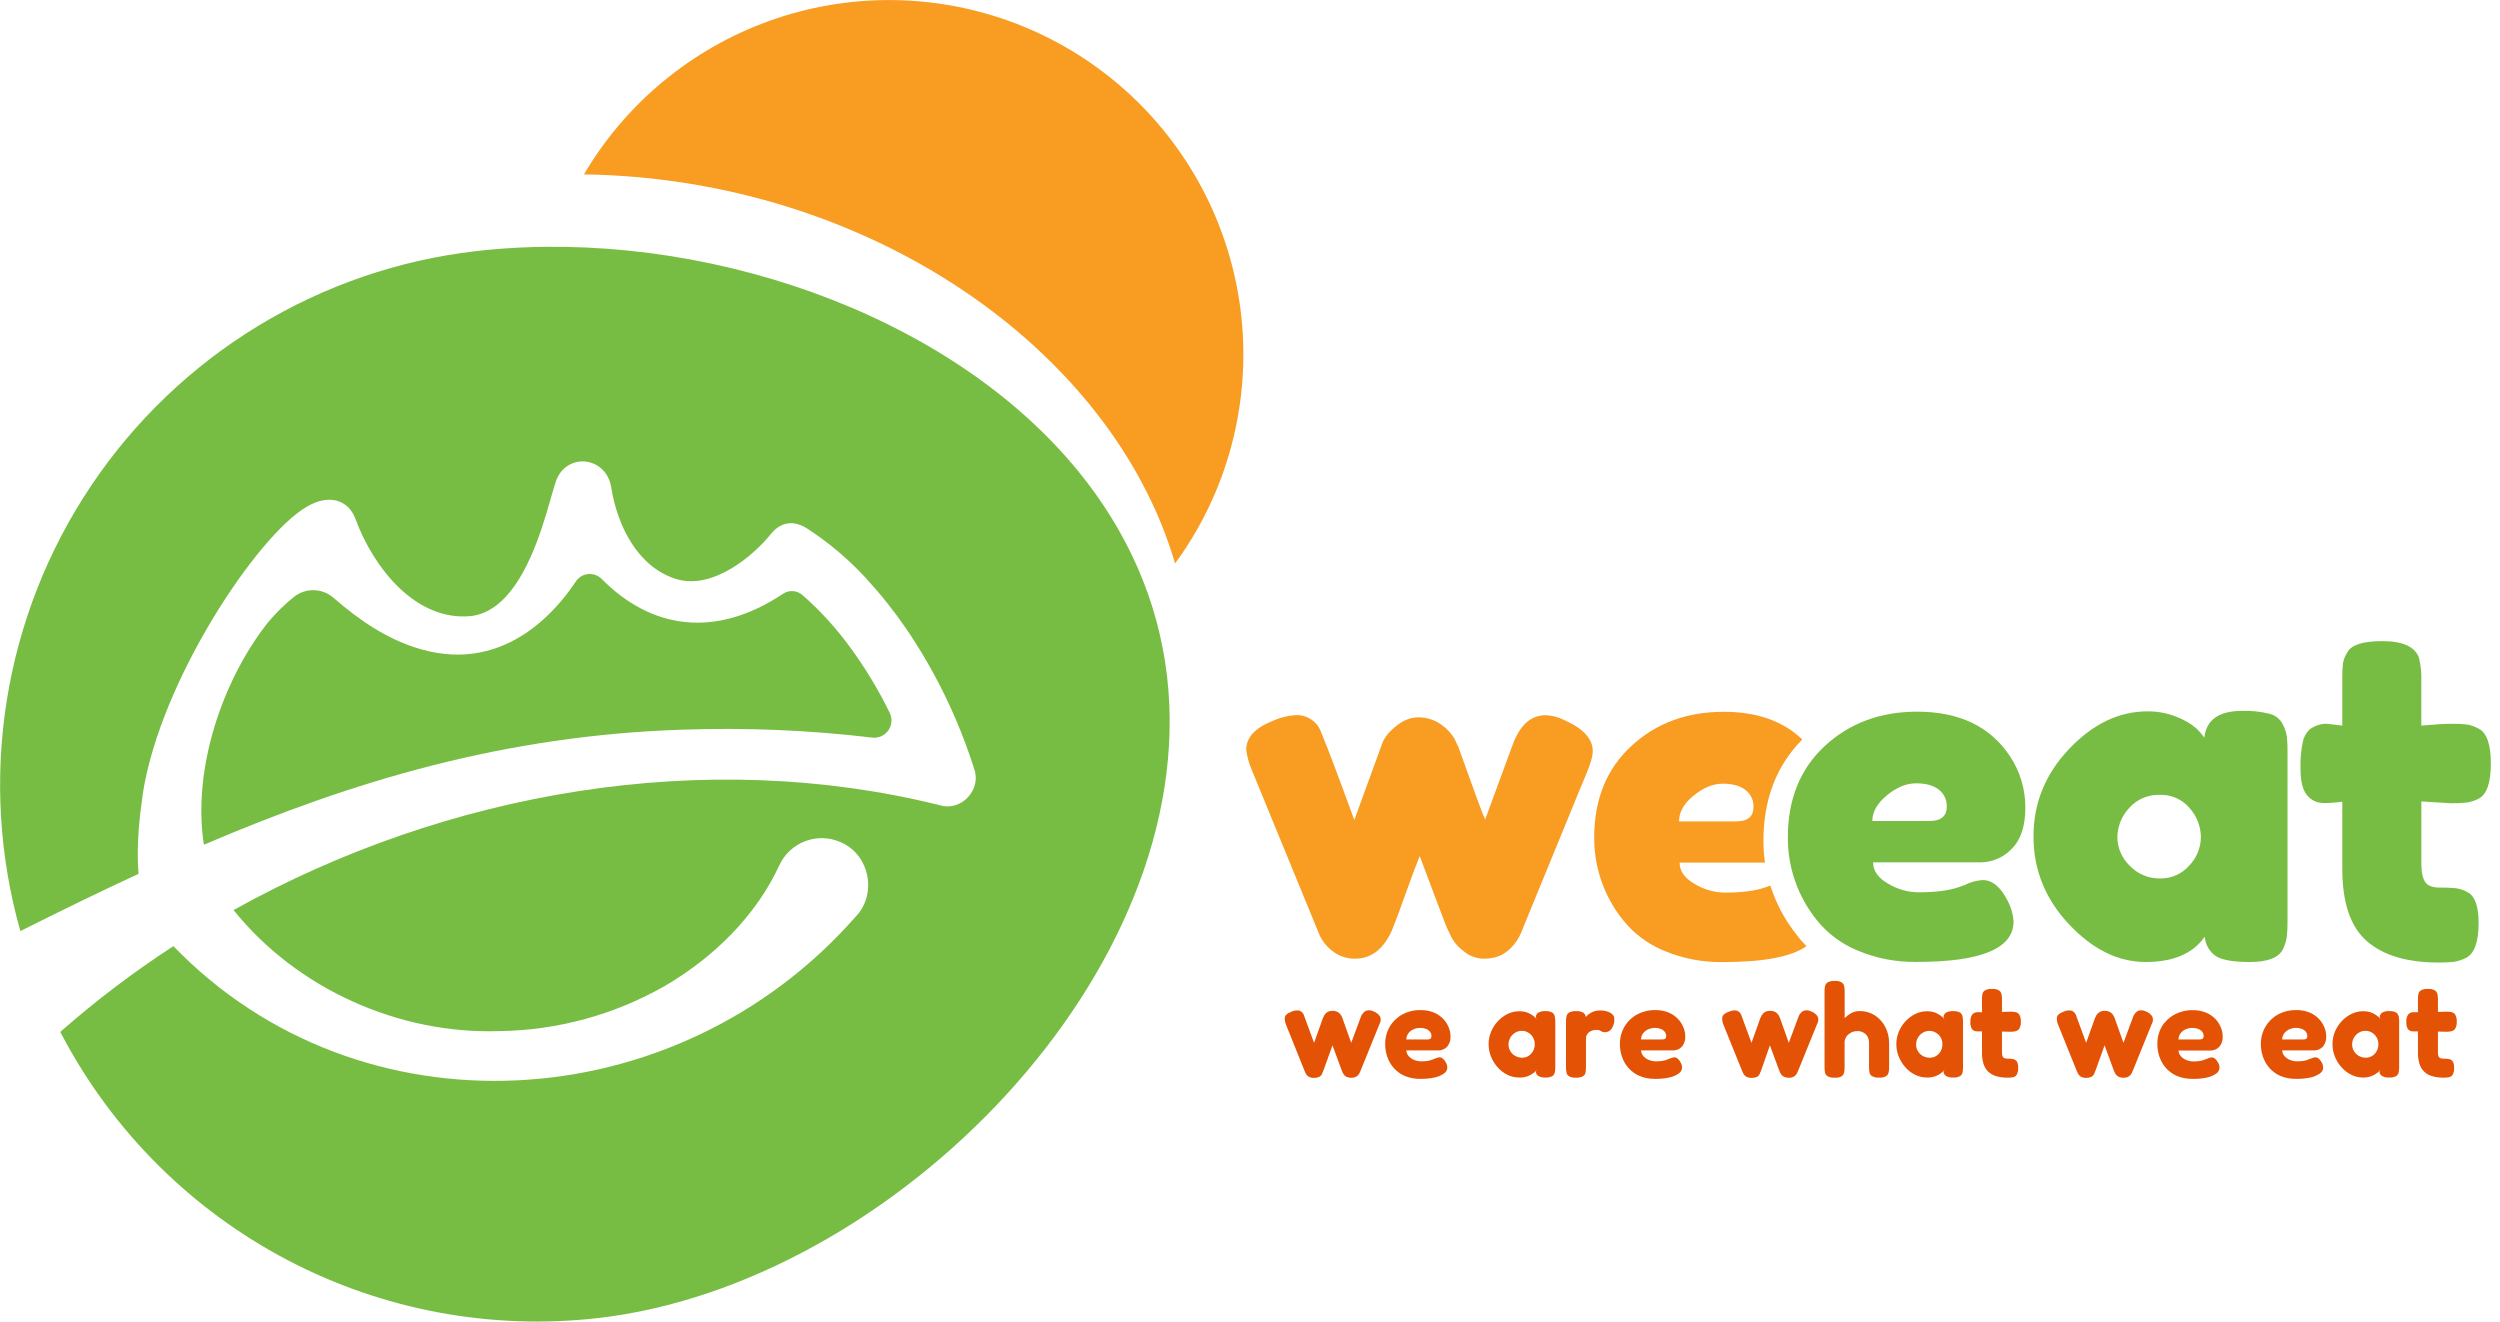 <svg width="227" height="120" viewBox="0 0 227 120" fill="none" xmlns="http://www.w3.org/2000/svg">
	<path d="M112.518 37.103C111.737 42.19 109.74 47.013 106.698 51.163C100.984 31.682 78.848 16.214 53.02 15.834C56.819 9.391 62.745 4.473 69.779 1.926C76.812 -0.62 84.514 -0.635 91.557 1.883C98.601 4.401 104.547 9.294 108.373 15.723C112.198 22.151 113.664 29.711 112.518 37.103Z" fill="#F89C22" />
	<path d="M62.013 66.253C45.884 66.767 32.051 70.901 18.513 76.702C17.447 69.848 20.183 61.792 24.298 56.559C25.013 55.691 25.817 54.898 26.695 54.195C27.209 53.787 27.85 53.573 28.506 53.589C29.162 53.605 29.791 53.85 30.285 54.282C32.639 56.33 35.222 58.109 38.279 58.968C44.383 60.693 49.17 57.448 52.303 52.776C52.515 52.458 52.842 52.235 53.216 52.155C53.47 52.099 53.734 52.108 53.984 52.181C54.233 52.255 54.46 52.391 54.643 52.576C59.148 57.131 64.963 58.005 71.109 53.908C71.378 53.732 71.697 53.65 72.018 53.675C72.338 53.699 72.641 53.829 72.88 54.044C74.426 55.402 75.822 56.921 77.046 58.574C78.479 60.502 79.73 62.559 80.784 64.717C80.909 64.969 80.964 65.251 80.943 65.532C80.922 65.813 80.826 66.083 80.665 66.314C80.503 66.545 80.283 66.728 80.026 66.845C79.769 66.961 79.486 67.006 79.206 66.975C73.502 66.296 67.754 66.055 62.013 66.253Z" fill="#78BD43" />
	<path d="M54.332 119.677C44.606 120.795 34.769 118.961 26.1 114.412C17.431 109.864 10.331 102.812 5.725 94.174L5.468 93.701C8.7 90.858 12.135 88.254 15.744 85.909C32.694 103.441 61.398 101.752 77.656 83.276C79.663 81.254 79.001 77.642 76.377 76.491C75.358 76.022 74.194 75.978 73.141 76.367C72.089 76.756 71.234 77.547 70.764 78.566C68.687 83.077 64.898 86.869 60.409 89.501C55.828 92.129 50.654 93.548 45.373 93.624C36.187 93.938 26.939 89.769 21.206 82.634C40.6 71.827 64.08 67.79 85.423 73.137C87.337 73.659 89.147 71.658 88.447 69.793C87.023 65.296 84.956 61.029 82.309 57.125C81.185 55.483 79.943 53.924 78.594 52.461C77.02 50.757 75.239 49.255 73.293 47.991C72.243 47.316 71 47.234 69.991 48.494C68.476 50.389 64.709 53.65 61.325 52.554C57.94 51.458 56.073 47.841 55.496 44.238C55.034 41.395 51.335 41.012 50.439 43.809C50.144 44.724 49.752 46.269 49.187 47.967C48.019 51.436 46.117 55.501 42.798 55.936C37.759 56.453 33.91 51.562 32.273 47.114C31.636 45.386 29.848 44.782 27.77 46.064C23.355 48.688 14.596 61.742 12.975 72.011C12.649 74.315 12.376 76.819 12.576 79.348C9.022 80.988 5.449 82.738 1.848 84.542C-0.074 77.743 -0.496 70.607 0.611 63.628C1.718 56.649 4.328 49.994 8.26 44.123C12.192 38.252 17.352 33.305 23.384 29.624C29.416 25.943 36.175 23.617 43.194 22.805L43.919 22.726C63.435 20.727 86.066 28.234 97.947 42.836C102.261 48.142 105.158 54.386 105.973 61.45C109.049 88.203 81.076 116.599 54.332 119.677Z" fill="#78BD43" />
	<path d="M141.974 65.354C141.464 65.098 140.904 64.958 140.334 64.944C139.013 64.944 138.023 65.823 137.365 67.582L134.85 74.417C134.6 73.87 133.789 71.67 132.417 67.817L132.086 67.117C131.787 66.591 131.371 66.139 130.869 65.8C130.254 65.351 129.507 65.118 128.745 65.138C127.92 65.138 127.109 65.536 126.312 66.333C125.885 66.725 125.572 67.224 125.405 67.779L122.971 74.458C121.488 70.39 120.512 67.805 120.044 66.705C119.959 66.453 119.849 66.211 119.713 65.983C119.49 65.644 119.182 65.37 118.821 65.186C118.46 65.001 118.057 64.915 117.652 64.933C116.909 64.981 116.183 65.167 115.508 65.48C113.939 66.112 113.155 66.978 113.157 68.077C113.229 68.628 113.368 69.169 113.57 69.687L119.798 84.862C120.053 85.439 120.45 85.942 120.951 86.325C121.555 86.816 122.316 87.072 123.095 87.047C123.52 87.045 123.941 86.957 124.331 86.787C124.722 86.616 125.073 86.368 125.364 86.057C125.788 85.605 126.129 85.081 126.372 84.51C126.416 84.387 126.512 84.141 126.665 83.766C126.818 83.392 127.157 82.462 127.695 80.964C128.234 79.466 128.636 78.386 128.912 77.727C130.312 81.467 131.122 83.611 131.342 84.16L131.673 84.862C131.933 85.443 132.338 85.947 132.849 86.325C133.356 86.774 134.006 87.03 134.683 87.047C135.221 87.064 135.756 86.965 136.252 86.757C137.211 86.261 137.898 85.409 138.314 84.201L142.849 73.148C143.152 72.38 143.521 71.481 143.964 70.45C144.407 69.419 144.623 68.668 144.623 68.2C144.62 67.074 143.737 66.125 141.974 65.354Z" fill="#F89C22" />
	<path d="M163.095 84.827C162.053 83.509 161.257 82.013 160.747 80.412L160.362 80.551C159.45 80.883 158.199 81.049 156.608 81.049C155.643 81.035 154.7 80.764 153.874 80.264C152.969 79.742 152.507 79.094 152.507 78.323H160.261C160.167 77.664 160.12 76.999 160.121 76.333C160.121 72.59 161.305 69.499 163.648 67.145C161.9 65.468 159.521 64.63 156.51 64.632C153.156 64.632 150.359 65.67 148.117 67.746C145.875 69.822 144.754 72.592 144.754 76.057C144.741 78.769 145.659 81.403 147.354 83.52C148.328 84.747 149.598 85.706 151.045 86.306C152.759 87.032 154.607 87.39 156.469 87.356C160.143 87.356 162.664 86.874 164.033 85.909C163.693 85.573 163.38 85.212 163.095 84.827ZM153.773 72.251C154.653 71.522 155.54 71.158 156.433 71.158C157.326 71.158 158.013 71.35 158.494 71.735C158.727 71.914 158.914 72.145 159.04 72.411C159.166 72.676 159.227 72.967 159.219 73.26C159.219 74.141 158.694 74.581 157.65 74.581H152.456C152.454 73.749 152.893 72.969 153.773 72.24V72.251Z" fill="#F89C22" />
	<path d="M180.026 79.909C179.454 79.946 178.896 80.101 178.386 80.363L177.932 80.529C177.02 80.857 175.769 81.021 174.178 81.021C173.214 81.009 172.27 80.739 171.444 80.24C170.533 79.718 170.078 79.072 170.078 78.301H179.851C180.374 78.296 180.89 78.187 181.37 77.979C181.85 77.772 182.283 77.471 182.645 77.093C183.481 76.28 183.901 75.029 183.902 73.34C183.91 71.675 183.422 70.046 182.503 68.659C180.711 65.967 177.906 64.621 174.088 64.619C170.735 64.619 167.937 65.657 165.695 67.732C163.454 69.808 162.334 72.578 162.335 76.04C162.323 78.753 163.239 81.388 164.933 83.506C165.908 84.732 167.179 85.69 168.626 86.29C170.339 87.019 172.186 87.377 174.047 87.342C179.903 87.342 182.831 86.118 182.831 83.671C182.79 83.006 182.603 82.358 182.284 81.773C181.657 80.532 180.904 79.911 180.026 79.909ZM171.324 72.219C172.204 71.49 173.091 71.125 173.984 71.125C174.878 71.125 175.564 71.319 176.048 71.702C176.28 71.882 176.466 72.114 176.591 72.38C176.716 72.645 176.776 72.937 176.767 73.23C176.767 74.107 176.245 74.546 175.201 74.548H170.006C170.006 73.726 170.446 72.949 171.324 72.219Z" fill="#78BD43" />
	<path d="M225.085 66.174C224.746 65.98 224.376 65.847 223.991 65.781C223.525 65.734 223.057 65.714 222.589 65.72C221.971 65.72 221.059 65.775 219.855 65.884V61.844C219.884 61.136 219.814 60.428 219.647 59.739C219.292 58.722 218.178 58.213 216.306 58.213C214.548 58.213 213.49 58.557 213.132 59.244C212.935 59.544 212.802 59.882 212.741 60.236C212.692 60.701 212.671 61.169 212.679 61.636V65.884L211.312 65.72C210.718 65.704 210.137 65.898 209.671 66.267C209.378 66.569 209.178 66.948 209.095 67.361C208.927 68.169 208.857 68.996 208.887 69.821C208.887 70.95 209.086 71.735 209.485 72.213C209.668 72.436 209.898 72.615 210.158 72.737C210.419 72.858 210.704 72.919 210.992 72.916C211.557 72.918 212.122 72.876 212.681 72.79V78.894C212.681 81.973 213.424 84.16 214.909 85.456C216.395 86.751 218.567 87.398 221.427 87.397C221.888 87.403 222.349 87.382 222.807 87.334C223.187 87.273 223.556 87.155 223.901 86.984C224.672 86.599 225.057 85.54 225.057 83.807C225.057 82.324 224.741 81.402 224.109 81.043C223.773 80.842 223.402 80.709 223.015 80.652C222.522 80.605 222.026 80.585 221.531 80.592C220.885 80.592 220.437 80.425 220.213 80.095C219.989 79.764 219.86 79.231 219.86 78.487V72.771L222.542 72.935C223.017 72.943 223.491 72.923 223.964 72.875C224.344 72.815 224.713 72.697 225.057 72.525C225.797 72.138 226.168 71.079 226.17 69.348C226.172 67.617 225.81 66.559 225.085 66.174Z" fill="#78BD43" />
	<path d="M207.648 66.882C207.582 66.481 207.45 66.093 207.257 65.734C207.14 65.51 206.977 65.313 206.778 65.156C206.58 64.999 206.351 64.885 206.106 64.821C205.284 64.611 204.437 64.519 203.589 64.548C201.473 64.548 200.328 65.358 200.155 66.978C199.923 66.657 199.662 66.36 199.373 66.09C198.867 65.672 198.295 65.342 197.681 65.111C196.827 64.756 195.91 64.579 194.985 64.591C192.407 64.591 190.037 65.728 187.878 68C185.718 70.273 184.639 72.923 184.641 75.95C184.641 78.978 185.713 81.634 187.858 83.919C190.004 86.205 192.327 87.348 194.83 87.35C197.334 87.35 199.122 86.584 200.193 85.051C200.217 85.387 200.313 85.714 200.473 86.009C200.634 86.305 200.857 86.563 201.126 86.765C201.672 87.156 202.719 87.35 204.299 87.35C205.88 87.35 206.869 86.976 207.274 86.224C207.455 85.861 207.579 85.473 207.643 85.073C207.695 84.574 207.716 84.073 207.708 83.572V68.383C207.718 67.882 207.698 67.381 207.648 66.882ZM198.785 78.591C198.453 78.97 198.042 79.271 197.581 79.473C197.12 79.676 196.621 79.775 196.117 79.764C195.607 79.771 195.101 79.672 194.63 79.474C194.16 79.276 193.735 78.983 193.383 78.613C193.032 78.28 192.751 77.879 192.557 77.434C192.364 76.99 192.262 76.511 192.257 76.027C192.268 75.043 192.647 74.098 193.318 73.378C193.662 72.983 194.09 72.671 194.571 72.462C195.051 72.254 195.572 72.154 196.095 72.172C196.614 72.153 197.129 72.252 197.603 72.463C198.077 72.674 198.496 72.991 198.829 73.389C199.468 74.11 199.827 75.036 199.841 75.999C199.835 76.967 199.457 77.895 198.785 78.591Z" fill="#78BD43" />
	<path d="M119.308 97.87C119.134 97.88 118.959 97.838 118.808 97.75C118.699 97.678 118.611 97.578 118.554 97.46C118.502 97.348 118.461 97.249 118.428 97.17L116.733 92.949C116.681 92.791 116.654 92.626 116.654 92.46C116.655 92.396 116.668 92.334 116.693 92.276C116.718 92.218 116.754 92.165 116.799 92.121C116.927 92.009 117.077 91.925 117.239 91.875C117.47 91.756 117.733 91.718 117.988 91.765C118.095 91.806 118.191 91.872 118.267 91.959C118.343 92.045 118.396 92.148 118.423 92.26L119.317 94.691L120.115 92.454C120.153 92.36 120.198 92.269 120.249 92.181C120.313 92.071 120.402 91.977 120.509 91.907C120.651 91.82 120.817 91.778 120.984 91.787C121.162 91.777 121.339 91.819 121.493 91.907C121.604 91.976 121.697 92.07 121.766 92.181C121.819 92.267 121.862 92.359 121.895 92.454L122.69 94.691L123.538 92.405C123.612 92.158 123.77 91.945 123.983 91.801C124.101 91.75 124.229 91.727 124.357 91.734C124.485 91.741 124.61 91.777 124.721 91.839C124.957 91.922 125.16 92.078 125.301 92.285C125.352 92.392 125.376 92.51 125.369 92.628C125.363 92.747 125.327 92.862 125.265 92.963L123.562 97.167C123.523 97.27 123.479 97.37 123.428 97.468C123.368 97.579 123.281 97.673 123.174 97.741C123.032 97.826 122.869 97.866 122.704 97.856C122.536 97.866 122.369 97.83 122.22 97.752C122.11 97.686 122.02 97.592 121.96 97.479C121.902 97.37 121.851 97.257 121.81 97.14L120.99 94.917L120.191 97.14C120.134 97.285 120.082 97.413 120.036 97.52C119.988 97.628 119.904 97.716 119.798 97.769C119.645 97.84 119.477 97.875 119.308 97.87Z" fill="#E35205" />
	<path d="M128.989 97.96C128.489 97.973 127.992 97.88 127.532 97.687C127.149 97.519 126.808 97.269 126.534 96.954C126.279 96.658 126.084 96.315 125.96 95.945C125.838 95.588 125.776 95.213 125.774 94.835C125.763 94.272 125.905 93.717 126.184 93.228C126.456 92.762 126.849 92.38 127.321 92.121C127.833 91.844 128.407 91.705 128.989 91.716C129.404 91.707 129.817 91.784 130.203 91.94C130.521 92.073 130.808 92.271 131.047 92.52C131.259 92.742 131.427 93.003 131.542 93.288C131.646 93.537 131.702 93.803 131.706 94.073C131.721 94.25 131.7 94.428 131.645 94.597C131.59 94.766 131.502 94.922 131.386 95.057C131.279 95.164 131.151 95.249 131.01 95.304C130.869 95.36 130.718 95.385 130.566 95.379H127.696C127.707 95.576 127.785 95.763 127.917 95.91C128.057 96.059 128.229 96.175 128.42 96.249C128.624 96.329 128.841 96.37 129.06 96.369C129.23 96.37 129.4 96.36 129.568 96.339C129.696 96.323 129.821 96.294 129.943 96.254C130.047 96.219 130.142 96.18 130.233 96.145L130.468 96.055C130.532 96.031 130.599 96.014 130.667 96.005C130.787 95.997 130.905 96.034 130.998 96.109C131.113 96.203 131.206 96.321 131.271 96.454C131.323 96.532 131.362 96.618 131.386 96.708C131.406 96.787 131.416 96.867 131.416 96.948C131.412 97.052 131.383 97.154 131.332 97.244C131.28 97.334 131.208 97.411 131.121 97.468C130.87 97.644 130.587 97.767 130.287 97.832C129.861 97.925 129.425 97.968 128.989 97.96ZM127.696 94.384H129.609C129.705 94.389 129.8 94.367 129.883 94.319C129.917 94.285 129.943 94.245 129.959 94.199C129.974 94.154 129.979 94.106 129.973 94.059C129.976 93.92 129.928 93.785 129.839 93.679C129.744 93.565 129.622 93.477 129.484 93.425C129.32 93.362 129.145 93.331 128.97 93.334C128.74 93.329 128.512 93.379 128.305 93.479C128.123 93.566 127.966 93.698 127.851 93.865C127.749 94.018 127.694 94.199 127.696 94.384Z" fill="#E35205" />
	<path d="M140.32 97.84C140.09 97.857 139.86 97.803 139.662 97.684C139.598 97.641 139.545 97.584 139.509 97.516C139.472 97.448 139.452 97.373 139.451 97.296L139.571 97.091C139.497 97.204 139.405 97.303 139.298 97.386C139.138 97.518 138.958 97.624 138.765 97.7C138.504 97.802 138.225 97.85 137.945 97.84C137.578 97.841 137.217 97.759 136.887 97.599C136.55 97.435 136.248 97.207 135.998 96.927C135.741 96.641 135.535 96.312 135.389 95.956C135.24 95.592 135.164 95.202 135.165 94.808C135.164 94.421 135.24 94.037 135.389 93.679C135.535 93.326 135.745 93.001 136.007 92.722C136.26 92.452 136.56 92.23 136.892 92.066C137.22 91.905 137.58 91.822 137.945 91.823C138.204 91.816 138.462 91.86 138.705 91.951C138.894 92.024 139.071 92.124 139.232 92.246C139.353 92.34 139.461 92.449 139.552 92.572L139.454 92.402C139.446 92.318 139.46 92.233 139.495 92.156C139.53 92.078 139.585 92.012 139.653 91.962C139.858 91.846 140.092 91.794 140.326 91.812C140.541 91.794 140.757 91.84 140.947 91.943C141.006 91.984 141.057 92.036 141.097 92.096C141.136 92.157 141.163 92.225 141.176 92.296C141.206 92.446 141.221 92.599 141.22 92.752V96.921C141.221 97.072 141.206 97.222 141.176 97.37C141.164 97.44 141.137 97.507 141.097 97.566C141.058 97.625 141.006 97.676 140.947 97.714C140.753 97.813 140.537 97.856 140.32 97.84ZM138.218 96.041C138.421 96.043 138.621 95.986 138.792 95.877C138.964 95.768 139.105 95.616 139.202 95.437C139.305 95.247 139.358 95.035 139.355 94.819C139.359 94.602 139.304 94.388 139.197 94.198C139.096 94.019 138.95 93.869 138.773 93.764C138.6 93.655 138.398 93.598 138.194 93.6C137.975 93.596 137.76 93.655 137.573 93.769C137.393 93.879 137.244 94.032 137.138 94.215C137.028 94.406 136.971 94.623 136.974 94.844C136.972 95.055 137.029 95.262 137.138 95.442C137.247 95.624 137.4 95.773 137.584 95.877C137.777 95.987 137.996 96.044 138.218 96.041Z" fill="#E35205" />
	<path d="M143.101 97.853C142.881 97.871 142.661 97.826 142.466 97.725C142.406 97.686 142.355 97.636 142.315 97.576C142.276 97.517 142.249 97.45 142.237 97.38C142.207 97.234 142.192 97.084 142.193 96.935V92.716C142.192 92.567 142.208 92.417 142.242 92.271C142.275 92.133 142.359 92.014 142.477 91.937C142.673 91.837 142.892 91.794 143.111 91.811C143.321 91.796 143.531 91.836 143.721 91.926C143.831 91.984 143.916 92.082 143.956 92.2C143.986 92.283 144.003 92.371 144.005 92.459L143.861 92.533C143.897 92.47 143.94 92.41 143.989 92.356C144.069 92.254 144.16 92.162 144.262 92.082C144.398 91.983 144.547 91.904 144.705 91.847C144.896 91.779 145.098 91.747 145.301 91.751C145.391 91.751 145.49 91.751 145.599 91.768C145.714 91.783 145.828 91.808 145.938 91.842C146.05 91.876 146.158 91.925 146.258 91.987C146.352 92.044 146.432 92.12 146.493 92.211C146.556 92.307 146.587 92.421 146.583 92.536C146.593 92.832 146.513 93.125 146.354 93.375C146.295 93.478 146.211 93.564 146.11 93.624C146.008 93.685 145.892 93.718 145.774 93.72C145.623 93.737 145.47 93.698 145.345 93.61C145.305 93.584 145.263 93.562 145.219 93.545C145.13 93.52 145.038 93.51 144.946 93.515C144.829 93.514 144.713 93.531 144.601 93.564C144.493 93.596 144.391 93.647 144.301 93.714C144.209 93.781 144.134 93.868 144.082 93.969C144.03 94.071 144.004 94.184 144.005 94.299V96.959C144.005 97.107 143.99 97.254 143.962 97.399C143.948 97.468 143.921 97.533 143.88 97.59C143.839 97.647 143.787 97.695 143.727 97.73C143.532 97.825 143.316 97.868 143.101 97.853Z" fill="#E35205" />
	<path d="M150.301 97.96C149.802 97.973 149.305 97.88 148.844 97.687C148.462 97.519 148.122 97.269 147.849 96.954C147.593 96.659 147.398 96.316 147.275 95.945C147.151 95.588 147.088 95.213 147.086 94.835C147.076 94.272 147.217 93.717 147.497 93.228C147.768 92.763 148.161 92.38 148.634 92.121C149.146 91.845 149.72 91.705 150.301 91.716C150.717 91.707 151.13 91.783 151.515 91.94C151.833 92.073 152.121 92.271 152.36 92.52C152.572 92.742 152.74 93.003 152.855 93.288C152.959 93.537 153.015 93.803 153.019 94.073C153.033 94.25 153.013 94.428 152.958 94.597C152.903 94.766 152.815 94.922 152.699 95.057C152.592 95.165 152.464 95.249 152.323 95.304C152.182 95.36 152.03 95.385 151.879 95.379H149.008C149.02 95.577 149.099 95.764 149.232 95.91C149.371 96.059 149.542 96.175 149.733 96.249C149.937 96.329 150.154 96.37 150.372 96.369C150.542 96.37 150.712 96.36 150.881 96.339C151.008 96.323 151.134 96.295 151.255 96.254C151.359 96.219 151.458 96.18 151.545 96.145L151.78 96.055C151.845 96.031 151.912 96.014 151.98 96.005C152.1 95.998 152.219 96.034 152.313 96.109C152.428 96.203 152.522 96.321 152.587 96.454C152.64 96.531 152.679 96.617 152.702 96.708C152.721 96.787 152.731 96.867 152.732 96.948C152.727 97.052 152.698 97.154 152.647 97.244C152.596 97.334 152.523 97.411 152.436 97.468C152.186 97.644 151.902 97.768 151.603 97.832C151.175 97.925 150.739 97.969 150.301 97.96ZM149.008 94.384H150.922C151.018 94.39 151.113 94.367 151.195 94.319C151.23 94.285 151.256 94.245 151.271 94.2C151.287 94.154 151.292 94.106 151.286 94.059C151.289 93.92 151.241 93.785 151.152 93.679C151.057 93.564 150.935 93.477 150.796 93.425C150.632 93.362 150.458 93.331 150.282 93.335C150.052 93.329 149.825 93.379 149.618 93.479C149.436 93.566 149.279 93.699 149.164 93.865C149.061 94.019 149.007 94.199 149.008 94.384Z" fill="#E35205" />
	<path d="M159.036 97.87C158.861 97.88 158.687 97.838 158.536 97.75C158.427 97.678 158.339 97.578 158.282 97.46C158.23 97.348 158.186 97.249 158.156 97.17L156.45 92.949C156.4 92.791 156.374 92.626 156.373 92.46C156.374 92.396 156.387 92.334 156.412 92.276C156.437 92.218 156.473 92.165 156.518 92.121C156.646 92.008 156.796 91.924 156.958 91.875C157.189 91.756 157.453 91.718 157.708 91.765C157.815 91.806 157.911 91.872 157.986 91.959C158.062 92.045 158.116 92.148 158.142 92.26L159.036 94.691L159.834 92.454C159.873 92.361 159.917 92.269 159.966 92.181C160.035 92.07 160.129 91.977 160.239 91.907C160.383 91.82 160.55 91.779 160.717 91.787C160.895 91.778 161.071 91.819 161.226 91.907C161.337 91.976 161.431 92.07 161.499 92.181C161.551 92.267 161.594 92.359 161.628 92.454L162.423 94.691L163.271 92.405C163.343 92.157 163.501 91.943 163.716 91.801C163.834 91.75 163.962 91.727 164.09 91.734C164.218 91.741 164.343 91.777 164.455 91.839C164.69 91.923 164.893 92.079 165.034 92.285C165.085 92.392 165.109 92.51 165.102 92.628C165.096 92.747 165.061 92.862 164.999 92.963L163.293 97.167C163.255 97.27 163.211 97.37 163.161 97.468C163.101 97.579 163.013 97.673 162.907 97.741C162.766 97.826 162.602 97.866 162.437 97.856C162.269 97.866 162.102 97.83 161.953 97.752C161.838 97.689 161.743 97.594 161.68 97.479C161.62 97.37 161.57 97.257 161.529 97.14L160.709 94.917L159.927 97.151C159.87 97.296 159.818 97.424 159.769 97.531C159.723 97.64 159.64 97.728 159.534 97.78C159.377 97.848 159.207 97.879 159.036 97.87Z" fill="#E35205" />
	<path d="M166.576 97.854C166.358 97.87 166.141 97.825 165.947 97.725C165.886 97.688 165.834 97.639 165.794 97.58C165.753 97.522 165.725 97.456 165.712 97.386C165.683 97.237 165.668 97.086 165.668 96.935V89.975C165.667 89.824 165.684 89.674 165.717 89.526C165.734 89.458 165.764 89.393 165.806 89.337C165.847 89.28 165.9 89.232 165.961 89.196C166.153 89.096 166.37 89.051 166.587 89.067C166.807 89.049 167.027 89.096 167.221 89.201C167.338 89.28 167.421 89.402 167.451 89.54C167.481 89.687 167.496 89.836 167.494 89.986V92.446C167.66 92.276 167.849 92.13 168.055 92.011C168.304 91.87 168.588 91.799 168.875 91.806C169.351 91.799 169.818 91.931 170.22 92.186C170.624 92.445 170.954 92.805 171.177 93.231C171.42 93.701 171.543 94.224 171.532 94.753V96.941C171.533 97.091 171.517 97.242 171.483 97.389C171.453 97.525 171.37 97.644 171.253 97.72C171.057 97.822 170.835 97.867 170.614 97.848C170.398 97.863 170.183 97.818 169.99 97.72C169.929 97.683 169.875 97.634 169.834 97.576C169.793 97.517 169.764 97.451 169.75 97.381C169.721 97.232 169.708 97.081 169.709 96.93V94.743C169.715 94.536 169.673 94.331 169.586 94.144C169.503 93.987 169.376 93.857 169.222 93.769C169.048 93.668 168.849 93.618 168.648 93.624C168.364 93.619 168.087 93.716 167.869 93.898C167.765 93.977 167.678 94.076 167.613 94.189C167.548 94.302 167.505 94.427 167.489 94.557V96.96C167.49 97.111 167.474 97.261 167.44 97.408C167.407 97.544 167.322 97.663 167.204 97.739C167.01 97.834 166.792 97.874 166.576 97.854Z" fill="#E35205" />
	<path d="M177.342 97.84C177.111 97.857 176.881 97.803 176.683 97.684C176.618 97.642 176.565 97.584 176.529 97.516C176.492 97.448 176.473 97.373 176.472 97.296L176.592 97.091C176.517 97.203 176.425 97.302 176.319 97.386C176.16 97.518 175.981 97.624 175.789 97.7C175.528 97.802 175.249 97.849 174.969 97.84C174.602 97.841 174.24 97.759 173.911 97.599C173.573 97.436 173.271 97.207 173.022 96.927C172.764 96.641 172.558 96.313 172.412 95.956C172.262 95.592 172.186 95.202 172.188 94.808C172.187 94.42 172.263 94.036 172.412 93.679C172.557 93.325 172.766 93.001 173.028 92.722C173.282 92.452 173.583 92.229 173.916 92.066C174.243 91.905 174.604 91.822 174.969 91.823C175.228 91.817 175.486 91.86 175.729 91.951C175.917 92.023 176.094 92.123 176.253 92.246C176.376 92.338 176.483 92.448 176.573 92.572L176.478 92.402C176.469 92.318 176.483 92.233 176.518 92.155C176.553 92.078 176.608 92.011 176.677 91.962C176.88 91.846 177.114 91.793 177.347 91.812C177.563 91.794 177.78 91.84 177.97 91.943C178.03 91.984 178.081 92.036 178.12 92.096C178.16 92.157 178.187 92.225 178.2 92.296C178.228 92.446 178.241 92.599 178.241 92.752V96.921C178.241 97.072 178.228 97.222 178.2 97.37C178.187 97.439 178.16 97.506 178.12 97.565C178.081 97.624 178.03 97.675 177.97 97.714C177.776 97.813 177.559 97.857 177.342 97.84ZM175.236 96.041C175.44 96.042 175.639 95.985 175.811 95.877C175.982 95.767 176.124 95.616 176.221 95.437C176.322 95.247 176.374 95.034 176.371 94.819C176.375 94.602 176.321 94.388 176.215 94.198C176.111 94.02 175.962 93.873 175.783 93.769C175.609 93.661 175.408 93.604 175.204 93.605C174.984 93.602 174.768 93.66 174.58 93.775C174.402 93.886 174.253 94.039 174.146 94.22C174.036 94.411 173.98 94.629 173.984 94.849C173.981 95.06 174.037 95.267 174.146 95.448C174.255 95.629 174.409 95.779 174.594 95.882C174.79 95.993 175.012 96.047 175.236 96.041Z" fill="#E35205" />
	<path d="M179.589 91.907H180.917L182.585 91.858C182.731 91.858 182.876 91.873 183.02 91.902C183.159 91.933 183.281 92.017 183.359 92.137C183.462 92.334 183.507 92.555 183.49 92.777C183.505 92.986 183.462 93.195 183.364 93.381C183.29 93.504 183.17 93.594 183.03 93.63C182.885 93.667 182.735 93.685 182.585 93.684L181.002 93.649H179.539C179.447 93.655 179.354 93.638 179.269 93.602C179.184 93.564 179.109 93.507 179.05 93.436C178.94 93.23 178.891 92.998 178.911 92.766C178.894 92.537 178.953 92.309 179.08 92.118C179.143 92.046 179.221 91.989 179.31 91.953C179.398 91.916 179.493 91.901 179.589 91.907ZM182.322 97.853C181.965 97.859 181.609 97.814 181.264 97.719C180.991 97.644 180.741 97.504 180.534 97.309C180.334 97.113 180.187 96.87 180.105 96.601C180.006 96.271 179.959 95.927 179.966 95.582V90.674C179.964 90.528 179.978 90.383 180.007 90.24C180.023 90.173 180.053 90.111 180.094 90.056C180.134 90.001 180.186 89.955 180.245 89.92C180.438 89.821 180.654 89.777 180.871 89.794C181.089 89.777 181.307 89.823 181.5 89.925C181.619 90.003 181.704 90.125 181.735 90.264C181.765 90.412 181.78 90.562 181.778 90.713V95.508C181.777 95.615 181.787 95.722 181.808 95.828C181.82 95.898 181.852 95.963 181.899 96.016C181.946 96.06 182.005 96.09 182.068 96.101C182.158 96.119 182.25 96.128 182.342 96.126C182.5 96.124 182.659 96.14 182.814 96.172C182.945 96.201 183.06 96.279 183.134 96.391C183.225 96.566 183.265 96.763 183.249 96.959C183.265 97.177 183.219 97.394 183.115 97.585C183.078 97.646 183.028 97.698 182.968 97.738C182.909 97.778 182.841 97.804 182.771 97.815C182.622 97.841 182.471 97.854 182.32 97.853H182.322Z" fill="#E35205" />
	<path d="M189.422 97.87C189.247 97.88 189.073 97.838 188.922 97.75C188.812 97.678 188.725 97.578 188.667 97.46C188.616 97.348 188.575 97.249 188.542 97.17L186.839 92.949C186.786 92.791 186.759 92.626 186.759 92.46C186.76 92.396 186.773 92.334 186.798 92.276C186.823 92.218 186.859 92.165 186.904 92.121C187.032 92.009 187.182 91.925 187.344 91.875C187.575 91.756 187.838 91.718 188.093 91.765C188.201 91.806 188.296 91.872 188.372 91.959C188.448 92.045 188.502 92.148 188.528 92.26L189.422 94.691L190.22 92.454C190.259 92.36 190.303 92.269 190.354 92.181C190.422 92.069 190.516 91.975 190.628 91.907C190.77 91.82 190.936 91.778 191.103 91.787C191.281 91.777 191.457 91.819 191.612 91.907C191.723 91.976 191.816 92.07 191.885 92.181C191.938 92.267 191.981 92.359 192.014 92.454L192.812 94.691L193.657 92.405C193.731 92.158 193.889 91.945 194.102 91.801C194.22 91.75 194.348 91.727 194.476 91.734C194.604 91.741 194.728 91.777 194.84 91.839C195.076 91.922 195.279 92.078 195.42 92.285C195.471 92.392 195.495 92.51 195.488 92.628C195.482 92.747 195.446 92.862 195.384 92.963L193.681 97.167C193.642 97.27 193.598 97.37 193.547 97.468C193.487 97.579 193.4 97.673 193.293 97.741C193.151 97.826 192.988 97.866 192.823 97.856C192.655 97.866 192.488 97.83 192.339 97.752C192.224 97.688 192.129 97.594 192.066 97.479C192.007 97.37 191.957 97.257 191.915 97.14L191.095 94.917L190.297 97.14C190.239 97.285 190.187 97.413 190.141 97.52C190.094 97.628 190.009 97.716 189.903 97.769C189.753 97.839 189.588 97.874 189.422 97.87Z" fill="#E35205" />
	<path d="M199.103 97.96C198.603 97.973 198.106 97.88 197.645 97.687C197.263 97.519 196.922 97.269 196.648 96.954C196.393 96.658 196.198 96.315 196.074 95.945C195.952 95.588 195.889 95.213 195.888 94.835C195.873 94.272 196.011 93.714 196.287 93.222C196.563 92.761 196.96 92.383 197.435 92.129C197.947 91.853 198.521 91.713 199.103 91.724C199.518 91.715 199.931 91.792 200.316 91.948C200.635 92.082 200.922 92.279 201.161 92.528C201.373 92.751 201.541 93.011 201.656 93.296C201.76 93.545 201.816 93.811 201.82 94.081C201.835 94.258 201.814 94.436 201.759 94.605C201.704 94.774 201.616 94.93 201.5 95.065C201.393 95.173 201.265 95.257 201.124 95.313C200.983 95.368 200.832 95.394 200.68 95.388H197.809C197.821 95.585 197.9 95.772 198.034 95.918C198.172 96.068 198.344 96.184 198.534 96.257C198.738 96.337 198.955 96.378 199.174 96.377C199.344 96.378 199.513 96.368 199.682 96.347C199.809 96.331 199.935 96.303 200.057 96.262C200.161 96.227 200.256 96.189 200.346 96.153L200.582 96.063C200.646 96.039 200.713 96.023 200.781 96.014C200.901 96.005 201.019 96.043 201.112 96.118C201.227 96.212 201.32 96.329 201.385 96.462C201.437 96.54 201.476 96.626 201.5 96.716C201.52 96.795 201.53 96.876 201.53 96.957C201.526 97.061 201.497 97.162 201.445 97.252C201.394 97.343 201.322 97.419 201.235 97.476C200.984 97.652 200.701 97.776 200.401 97.84C199.974 97.931 199.539 97.971 199.103 97.96ZM197.809 94.384H199.723C199.819 94.39 199.914 94.367 199.997 94.319C200.031 94.285 200.057 94.245 200.072 94.2C200.088 94.154 200.093 94.106 200.087 94.059C200.09 93.92 200.042 93.785 199.953 93.679C199.859 93.565 199.736 93.477 199.597 93.425C199.433 93.362 199.259 93.331 199.083 93.335C198.854 93.329 198.626 93.379 198.419 93.479C198.236 93.566 198.08 93.699 197.965 93.865C197.863 94.019 197.808 94.2 197.809 94.384Z" fill="#E35205" />
	<path d="M208.501 97.96C208.002 97.973 207.505 97.88 207.044 97.687C206.662 97.519 206.323 97.269 206.049 96.954C205.795 96.658 205.6 96.315 205.475 95.945C205.351 95.588 205.288 95.213 205.286 94.835C205.277 94.272 205.419 93.717 205.699 93.228C205.97 92.763 206.362 92.38 206.834 92.121C207.345 91.845 207.92 91.705 208.501 91.716C208.917 91.707 209.33 91.783 209.715 91.94C210.034 92.073 210.323 92.271 210.562 92.52C210.774 92.743 210.942 93.003 211.057 93.288C211.161 93.537 211.215 93.803 211.219 94.073C211.233 94.25 211.212 94.428 211.158 94.597C211.103 94.766 211.015 94.922 210.899 95.057C210.792 95.165 210.664 95.249 210.523 95.304C210.381 95.36 210.23 95.385 210.079 95.379H207.222C207.233 95.577 207.312 95.764 207.446 95.91C207.586 96.058 207.757 96.174 207.946 96.249C208.151 96.329 208.369 96.37 208.589 96.369C208.758 96.37 208.927 96.36 209.094 96.339C209.222 96.323 209.347 96.295 209.469 96.254C209.573 96.219 209.671 96.18 209.759 96.145L209.997 96.055C210.06 96.031 210.126 96.015 210.193 96.005C210.314 95.997 210.433 96.034 210.527 96.109C210.643 96.202 210.736 96.32 210.8 96.454C210.853 96.531 210.892 96.617 210.915 96.708C210.936 96.786 210.946 96.867 210.945 96.948C210.941 97.052 210.912 97.154 210.86 97.244C210.809 97.334 210.737 97.411 210.65 97.468C210.4 97.644 210.116 97.768 209.816 97.832C209.385 97.927 208.943 97.97 208.501 97.96ZM207.222 94.384H209.135C209.231 94.39 209.326 94.367 209.409 94.319C209.444 94.286 209.47 94.245 209.486 94.2C209.502 94.155 209.508 94.106 209.502 94.059C209.504 93.92 209.456 93.786 209.368 93.679C209.273 93.566 209.15 93.478 209.012 93.425C208.848 93.362 208.674 93.331 208.498 93.335C208.269 93.329 208.041 93.378 207.834 93.479C207.652 93.566 207.495 93.699 207.38 93.865C207.276 94.018 207.22 94.199 207.222 94.384Z" fill="#E35205" />
	<path d="M216.924 97.84C216.694 97.858 216.463 97.803 216.265 97.684C216.201 97.641 216.148 97.584 216.111 97.516C216.073 97.448 216.053 97.373 216.052 97.296L216.172 97.091C216.098 97.203 216.006 97.303 215.899 97.386C215.735 97.519 215.55 97.626 215.352 97.7C215.091 97.802 214.812 97.85 214.532 97.84C214.178 97.835 213.829 97.751 213.51 97.596C213.173 97.433 212.872 97.204 212.624 96.924C212.365 96.638 212.158 96.31 212.012 95.953C211.864 95.589 211.789 95.198 211.79 94.805C211.789 94.418 211.864 94.034 212.012 93.676C212.158 93.323 212.368 92.998 212.629 92.719C212.884 92.449 213.185 92.227 213.518 92.063C213.844 91.902 214.204 91.819 214.568 91.82C214.828 91.814 215.087 91.857 215.33 91.948C215.518 92.022 215.695 92.121 215.855 92.243C215.977 92.336 216.085 92.446 216.175 92.569L216.079 92.399C216.071 92.315 216.085 92.23 216.12 92.152C216.155 92.075 216.21 92.008 216.279 91.959C216.482 91.843 216.716 91.79 216.949 91.809C217.165 91.791 217.381 91.837 217.572 91.94C217.692 92.023 217.774 92.15 217.802 92.293C217.83 92.443 217.843 92.596 217.843 92.749V96.918C217.843 97.069 217.829 97.219 217.802 97.367C217.773 97.507 217.691 97.631 217.572 97.711C217.373 97.814 217.148 97.859 216.924 97.84ZM214.822 96.041C215.024 96.042 215.223 95.985 215.393 95.877C215.567 95.768 215.709 95.617 215.806 95.437C215.908 95.247 215.96 95.034 215.956 94.819C215.961 94.601 215.906 94.387 215.798 94.198C215.698 94.019 215.553 93.869 215.377 93.763C215.203 93.656 215.002 93.599 214.797 93.599C214.578 93.596 214.361 93.654 214.174 93.769C213.995 93.88 213.846 94.033 213.739 94.215C213.629 94.405 213.572 94.623 213.575 94.843C213.573 95.054 213.63 95.262 213.739 95.442C213.848 95.623 214.002 95.772 214.185 95.877C214.379 95.987 214.599 96.043 214.822 96.041Z" fill="#E35205" />
	<path d="M219.171 91.907H220.5L222.167 91.858C222.313 91.858 222.459 91.873 222.602 91.902C222.741 91.933 222.863 92.017 222.941 92.137C223.044 92.334 223.09 92.555 223.072 92.777C223.088 92.986 223.044 93.195 222.947 93.381C222.871 93.503 222.752 93.592 222.613 93.629C222.467 93.667 222.318 93.685 222.167 93.684L220.585 93.649H219.122C219.029 93.655 218.936 93.639 218.851 93.602C218.766 93.565 218.691 93.508 218.633 93.435C218.522 93.23 218.474 92.998 218.493 92.766C218.476 92.537 218.536 92.309 218.663 92.118C218.725 92.046 218.804 91.989 218.892 91.953C218.98 91.916 219.076 91.9 219.171 91.907ZM221.905 97.853C221.549 97.859 221.193 97.814 220.85 97.719C220.576 97.644 220.325 97.503 220.117 97.309C219.918 97.112 219.77 96.869 219.688 96.601C219.591 96.27 219.545 95.926 219.551 95.582V90.674C219.55 90.528 219.563 90.383 219.592 90.24C219.608 90.173 219.637 90.111 219.677 90.056C219.718 90.001 219.769 89.955 219.827 89.92C220.021 89.821 220.239 89.777 220.456 89.794C220.674 89.777 220.892 89.823 221.085 89.925C221.204 90.003 221.289 90.125 221.32 90.264C221.349 90.412 221.364 90.562 221.364 90.713V95.508C221.361 95.615 221.371 95.722 221.394 95.828C221.406 95.898 221.437 95.963 221.484 96.016C221.531 96.061 221.59 96.09 221.653 96.101C221.743 96.119 221.835 96.128 221.927 96.126C222.085 96.124 222.242 96.139 222.397 96.172C222.528 96.201 222.642 96.279 222.717 96.391C222.808 96.566 222.848 96.763 222.832 96.959C222.848 97.176 222.803 97.393 222.701 97.585C222.663 97.646 222.612 97.697 222.553 97.737C222.493 97.777 222.426 97.803 222.356 97.815C222.205 97.841 222.053 97.854 221.9 97.853H221.905Z" fill="#E35205" />
</svg>

